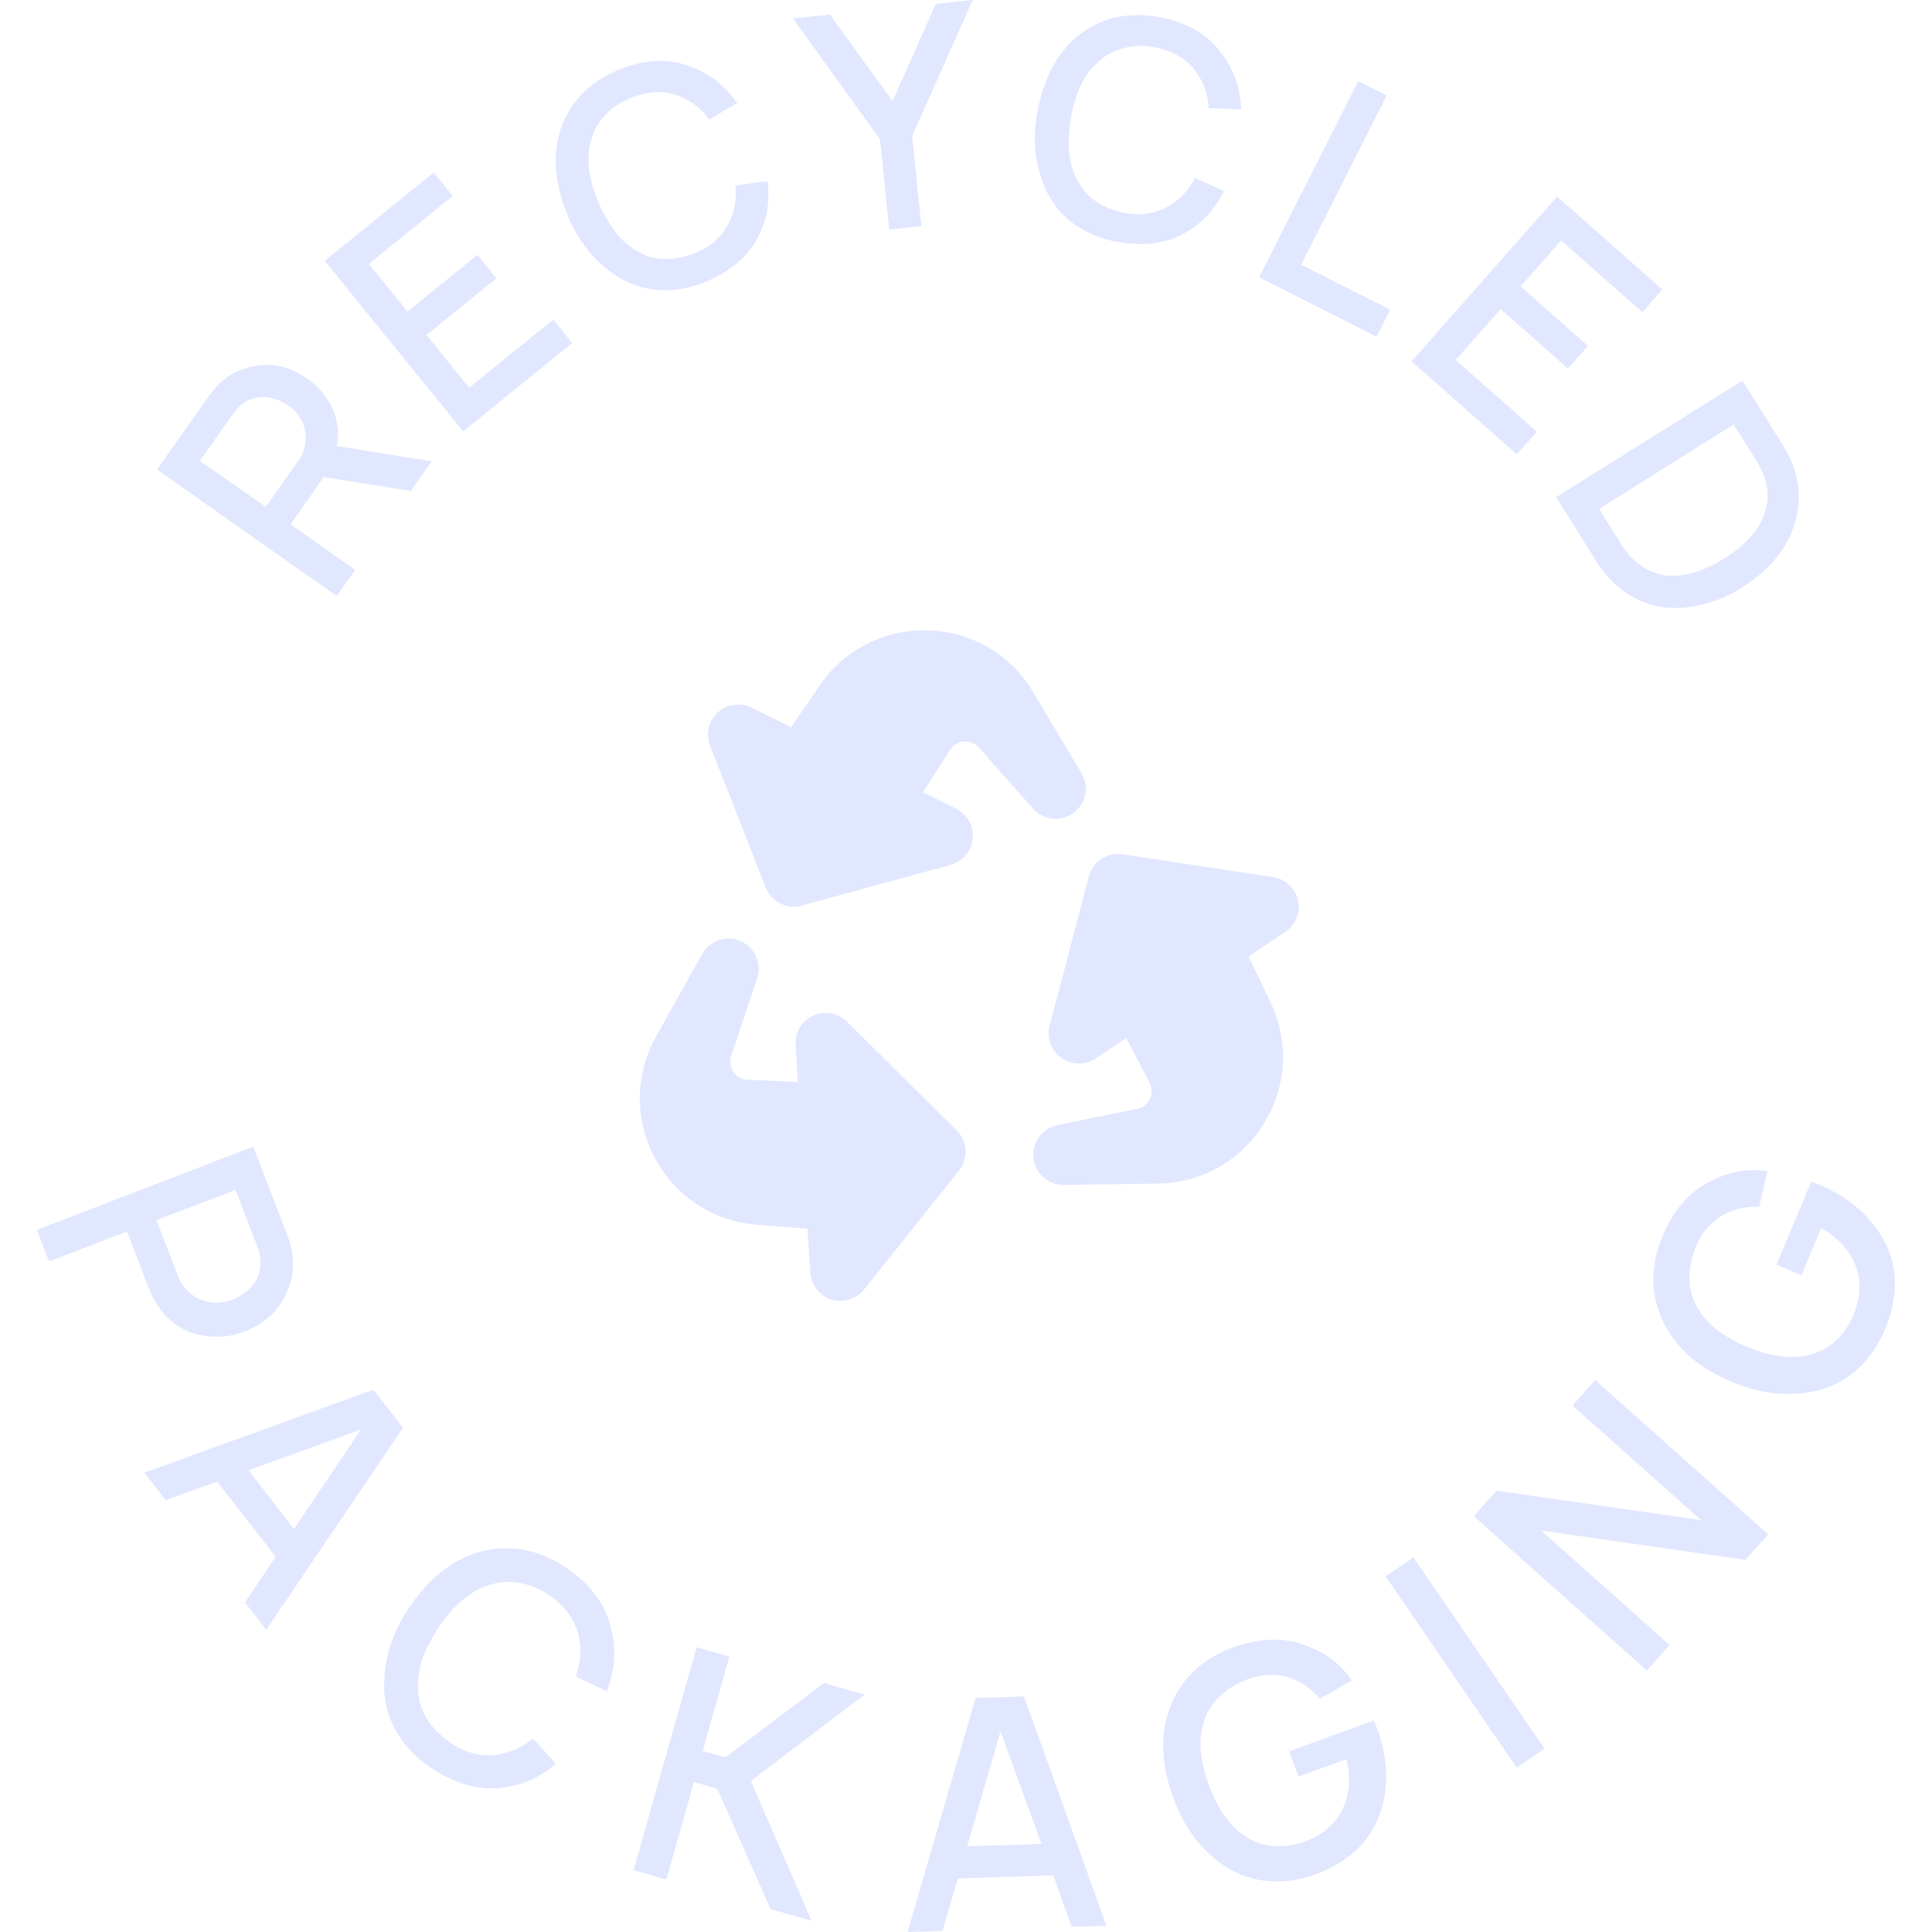 <svg width="1152" height="1152" viewBox="0 0 1152 1152" fill="none" xmlns="http://www.w3.org/2000/svg">
<g clip-path="url(#clip0_366_666)">
<path d="M244.857 292.76L193.012 284.406L192.644 285.021L173.233 312.663L211.809 339.813L200.752 355.416L93.624 279.984L124.091 236.739C127.9 231.211 132.077 227.156 136.377 224.331C140.677 221.505 145.345 219.662 150.505 218.557C156.648 217.328 162.299 217.328 167.704 218.557C172.987 219.785 178.393 222.365 183.921 226.296C186.132 227.894 188.221 229.614 190.064 231.579C191.907 233.545 193.504 235.633 194.978 237.845C196.452 240.056 197.681 242.39 198.664 244.725C199.646 247.059 200.383 249.516 200.875 251.85C201.735 256.518 201.735 261.187 200.875 265.978L257.51 275.069L244.857 292.76ZM158.49 302.22L178.27 274.209C180.113 271.629 181.341 268.558 181.955 265.118C182.57 261.678 182.447 258.238 181.464 254.921C180.85 252.341 179.621 249.884 177.778 247.55C176.058 245.216 174.093 243.25 171.881 241.776C169.301 239.933 166.476 238.582 163.282 237.722C160.21 236.862 157.139 236.493 154.068 236.985C148.048 237.722 143.011 241.039 138.957 246.813L119.177 274.824L158.49 302.22Z" fill="#E1E7FE"/>
<path d="M219.918 157.376L243.014 185.755L284.662 151.97L295.964 165.975L254.317 199.76L279.747 231.211L329.872 190.546L341.174 204.552L276.185 257.256L193.627 155.533L258.617 102.829L269.919 116.834L219.918 157.376Z" fill="#E1E7FE"/>
<path d="M457.762 107.989C459.113 119.537 457.516 129.857 453.093 139.071C447.319 151.847 436.508 161.553 420.537 168.064C411.692 171.75 402.846 173.347 394.246 172.978C385.647 172.61 377.538 170.275 369.921 165.976C362.796 161.676 356.653 156.393 351.37 150.127C346.088 143.862 341.911 136.736 338.594 128.751C330.977 110.2 329.38 93.492 333.802 78.626C336.382 70.15 340.682 62.778 346.579 56.513C352.476 50.247 359.847 45.333 368.57 41.77C384.664 35.136 399.16 34.522 412.06 39.928C423.117 43.859 432.208 50.984 439.579 61.427L422.994 71.255C419.308 66.341 415.131 62.656 410.586 60.076C400.143 53.81 388.595 53.319 375.818 58.478C372.993 59.707 370.29 61.058 367.71 62.778C365.13 64.498 362.919 66.464 360.83 68.552C358.864 70.641 357.144 73.098 355.67 75.678C354.196 78.258 353.213 80.961 352.476 83.786C349.405 93.983 350.756 106.146 356.653 120.397C359.479 126.908 362.796 132.682 366.358 137.596C369.921 142.511 374.344 146.442 379.381 149.39C384.664 152.707 390.438 154.427 396.458 154.427C402.477 154.55 408.743 153.199 415.131 150.619C420.783 148.285 425.574 144.968 429.383 140.668C433.191 136.368 435.894 131.331 437.368 125.557C438.597 120.765 438.965 115.851 438.474 110.569L457.762 107.989Z" fill="#E1E7FE"/>
<path d="M580.001 0L543.882 81.084L549.411 134.893L530.246 136.859L524.717 83.049L472.75 10.934L494.864 8.723L532.211 60.321L558.011 2.334L580.001 0Z" fill="#E1E7FE"/>
<path d="M729.76 113.885C724.601 124.328 717.721 132.19 708.875 137.473C697.081 145.09 682.707 147.301 665.754 144.107C656.294 142.387 648.063 138.947 641.06 134.033C634.057 129.119 628.529 122.731 624.475 114.991C620.789 107.497 618.578 99.757 617.595 91.649C616.612 83.54 616.981 75.186 618.578 66.832C622.263 47.176 630.003 32.188 641.797 22.113C648.677 16.462 656.171 12.531 664.525 10.565C672.879 8.6 681.725 8.477 691.061 10.197C708.138 13.391 720.669 20.762 728.655 32.31C735.78 41.647 739.589 52.581 740.08 65.235L720.792 64.498C720.301 58.355 718.949 52.95 716.492 48.281C711.087 37.347 701.75 30.713 688.236 28.133C685.164 27.519 682.093 27.273 679.145 27.396C676.073 27.519 673.125 27.888 670.299 28.625C667.474 29.362 664.771 30.345 662.068 31.696C659.488 33.047 657.154 34.767 655.065 36.733C646.957 43.613 641.429 54.67 638.603 69.781C637.497 76.906 637.006 83.418 637.374 89.437C637.743 95.457 639.217 101.108 641.92 106.514C644.623 112.165 648.431 116.711 653.468 120.028C658.505 123.468 664.402 125.679 671.159 127.031C677.179 128.136 683.076 128.013 688.604 126.416C694.133 124.819 699.047 122.116 703.47 118.062C707.155 114.745 710.104 110.814 712.561 106.145L729.76 113.885Z" fill="#E1E7FE"/>
<path d="M826.815 57.004L775.831 157.867L828.904 184.649L820.795 200.743L750.769 165.361L809.861 48.404L826.815 57.004Z" fill="#E1E7FE"/>
<path d="M930.872 143.37L906.67 170.767L946.843 206.272L934.927 219.786L894.754 184.281L867.971 214.626L916.376 257.379L904.459 270.893L841.681 215.486L928.415 117.203L991.194 172.61L979.277 186.124L930.872 143.37Z" fill="#E1E7FE"/>
<path d="M1070.56 310.575C1068.47 318.683 1064.54 326.054 1059.01 332.811C1053.48 339.445 1046.6 345.342 1038.62 350.379C1030.75 355.293 1022.64 358.733 1013.92 360.699C1005.2 362.787 996.968 363.033 989.228 361.682C981.365 360.207 974.363 357.013 967.974 352.345C961.586 347.676 956.057 341.657 951.635 334.408L927.924 296.446L1038.98 226.911L1062.82 264.996C1067.49 272.49 1070.56 280.107 1071.91 287.847C1073.14 295.586 1072.77 303.203 1070.56 310.575ZM992.176 343.008C1003.23 344.482 1015.4 341.042 1028.66 332.688C1034.56 329.003 1039.6 324.826 1043.77 320.157C1047.95 315.489 1050.9 310.575 1052.5 305.169C1054.09 299.886 1054.46 294.726 1053.48 289.689C1052.5 284.775 1050.41 279.738 1047.21 274.578L1033.7 253.079L953.477 303.449L966.868 324.826C969.94 329.74 973.625 333.794 977.925 336.865C982.225 340.059 986.894 342.025 992.176 343.008Z" fill="#E1E7FE"/>
<path d="M112.789 794.127C107.138 791.793 102.224 788.353 98.169 783.807C94.115 779.261 90.798 773.856 88.464 767.59L75.687 734.297L29.248 752.234L22 733.314L150.996 683.681L171.022 735.771C173.602 742.405 174.83 748.425 174.707 753.831C174.707 759.236 173.602 764.519 171.39 769.556C168.933 775.699 165.616 780.613 161.316 784.544C157.016 788.475 151.611 791.67 145.099 794.25C142.397 795.232 139.694 796.092 136.868 796.461C134.043 796.952 131.217 797.075 128.514 797.075C125.689 797.075 122.986 796.707 120.283 796.215C117.58 795.847 115.123 795.11 112.789 794.127ZM138.588 774.962C141.66 773.733 144.608 772.136 147.188 769.925C149.891 767.713 151.856 765.256 153.208 762.308C156.033 756.533 156.156 750.145 153.454 743.265L140.431 709.48L93.255 727.54L106.278 761.325C107.506 764.519 109.472 767.345 112.052 769.925C114.755 772.504 117.703 774.347 121.143 775.453C123.846 776.436 126.671 776.804 129.743 776.681C133.06 776.559 135.885 775.944 138.588 774.962Z" fill="#E1E7FE"/>
<path d="M164.388 928.283L129.497 883.441L98.784 894.498L86.007 878.159L222.62 828.648L240.311 851.376L158.736 971.773L146.082 955.434L164.388 928.283ZM175.322 911.698L215.249 852.359L148.171 876.684L175.322 911.698Z" fill="#E1E7FE"/>
<path d="M331.469 1051.63C322.132 1059.61 312.181 1064.28 301.37 1065.63C286.75 1068.09 271.885 1064.16 256.897 1054.09C248.543 1048.43 241.909 1041.68 237.24 1033.94C232.449 1026.2 229.746 1017.72 229.132 1008.51C228.763 999.784 229.746 991.307 232.203 982.953C234.66 974.599 238.469 966.736 243.506 959.242C255.3 941.674 269.059 930.495 284.662 925.703C293.63 923 302.598 922.509 311.567 923.983C320.535 925.58 329.135 929.143 337.366 934.672C352.6 944.991 361.568 957.277 364.517 971.773C367.588 983.69 366.605 995.976 361.814 1008.51L343.386 999.661C345.474 993.519 346.334 987.744 345.966 982.216C345.351 969.439 338.963 958.997 327.046 950.888C324.343 949.045 321.518 947.571 318.446 946.343C315.498 945.114 312.427 944.254 309.355 943.763C306.284 943.271 303.213 943.148 300.141 943.394C297.07 943.64 294.121 944.254 291.173 945.36C280.485 948.677 270.533 957.031 261.442 970.422C257.388 976.81 254.194 982.953 251.983 988.973C249.771 994.993 248.911 1001.14 249.28 1007.4C249.525 1014.04 251.368 1019.93 254.808 1025.34C258.248 1030.74 263.039 1035.41 269.059 1039.47C274.465 1043.15 280.116 1045.36 286.136 1046.22C292.156 1047.08 298.053 1046.47 304.073 1044.38C308.987 1042.78 313.532 1040.08 317.832 1036.64L331.469 1051.63Z" fill="#E1E7FE"/>
<path d="M459.482 1138.36L427.663 1066.49L413.78 1062.56L397.318 1120.67L377.784 1115.14L415.377 982.216L434.911 987.744L418.94 1044.01L432.577 1047.82L491.301 1003.59L515.503 1010.47L447.688 1061.95L483.93 1145.24L459.482 1138.36Z" fill="#E1E7FE"/>
<path d="M628.037 1118.22L571.156 1120.06L561.942 1151.39L541.18 1152L581.721 1012.44L610.592 1011.58L659.734 1148.31L638.971 1148.93L628.037 1118.22ZM621.035 1099.54L596.587 1032.34L576.684 1100.89L621.035 1099.54Z" fill="#E1E7FE"/>
<path d="M821.41 1031.36C824.481 1039.96 826.201 1048.56 826.447 1057.16C826.693 1065.88 825.464 1073.99 822.761 1081.48C819.813 1090.08 814.899 1097.45 808.387 1103.47C801.753 1109.49 793.768 1114.16 784.431 1117.6C774.848 1121.04 765.511 1122.39 756.42 1121.66C747.206 1120.92 738.729 1118.09 730.744 1113.06C716.493 1103.72 706.173 1089.96 699.539 1071.9C692.536 1052.61 691.676 1035.29 696.959 1019.93C699.908 1011.09 704.699 1003.59 711.21 997.081C717.721 990.693 725.707 985.779 735.167 982.339C752.12 976.196 767.477 976.073 781.114 982.216C791.188 986.024 799.542 992.659 806.053 1002L787.011 1012.93C782.711 1007.89 778.411 1004.45 773.988 1002.61C769.566 1000.28 764.774 998.924 759.615 998.678C754.455 998.433 749.295 999.293 744.012 1001.26C737.624 1003.59 732.095 1006.91 727.427 1011.46C722.758 1015.76 719.564 1020.91 717.844 1026.93C714.404 1037.13 715.387 1049.54 720.793 1064.28C726.075 1078.78 733.447 1089.1 742.661 1095C747.698 1098.31 753.226 1100.28 759.369 1100.77C765.512 1101.26 771.531 1100.4 777.674 1098.19C789.222 1094.01 797.085 1086.89 801.262 1077.18C803.105 1072.76 804.088 1068.21 804.333 1063.3C804.579 1058.39 804.088 1053.59 802.859 1048.93L774.234 1059.37L768.706 1044.26L819.199 1025.83C819.444 1026.2 819.69 1026.93 820.059 1027.92C820.304 1028.53 820.796 1029.76 821.41 1031.36Z" fill="#E1E7FE"/>
<path d="M842.786 928.652L920.921 1042.66L904.336 1053.96L826.201 939.954L842.786 928.652Z" fill="#E1E7FE"/>
<path d="M1014.29 906.415L937.629 838.108L951.143 822.875L1054.34 914.892L1040.83 930.126L918.833 912.558L995.493 980.865L981.979 996.098L878.782 904.081L892.296 888.847L1014.29 906.415Z" fill="#E1E7FE"/>
<path d="M1085.79 706.901C1094.14 710.463 1101.64 715.009 1108.15 720.783C1114.66 726.557 1119.82 732.946 1123.51 739.948C1127.81 748.057 1129.9 756.534 1129.9 765.379C1129.77 774.347 1127.93 783.316 1124 792.53C1120.07 801.867 1114.78 809.729 1108.03 815.995C1101.27 822.26 1093.28 826.56 1084.32 829.017C1067.73 833.071 1050.65 831.474 1032.96 824.103C1014.04 816.241 1000.65 805.061 993.036 790.687C988.614 782.579 986.156 773.979 985.911 764.765C985.665 755.551 987.385 746.46 991.316 737.123C998.319 720.415 1008.64 709.112 1022.4 703.215C1031.98 698.424 1042.55 696.704 1053.85 698.301L1048.93 719.677C1042.42 719.432 1036.9 720.292 1032.47 722.257C1027.68 723.854 1023.5 726.557 1019.94 730.12C1016.26 733.806 1013.43 738.106 1011.22 743.265C1008.64 749.531 1007.41 755.919 1007.41 762.308C1007.41 768.696 1009.01 774.593 1012.32 779.876C1017.48 789.336 1027.31 797.075 1041.81 803.095C1056.06 809.115 1068.59 810.589 1079.16 807.764C1085.05 806.289 1090.21 803.587 1094.64 799.41C1099.18 795.233 1102.62 790.196 1105.08 784.176C1109.87 772.75 1109.99 762.185 1105.57 752.602C1103.6 748.302 1100.9 744.371 1097.46 740.931C1094.02 737.491 1090.09 734.543 1085.91 732.209L1074.12 760.342L1059.25 754.076L1080.02 704.566C1080.39 704.689 1081.12 704.935 1082.11 705.304C1082.97 705.795 1084.19 706.286 1085.79 706.901Z" fill="#E1E7FE"/>
</g>
<path fill-rule="evenodd" clip-rule="evenodd" d="M616.052 412.709C587.842 365.328 519.994 363.198 488.819 408.679L471.749 433.608L448.145 421.95C444.888 420.336 441.219 419.747 437.621 420.26C434.023 420.772 430.664 422.362 427.988 424.821C425.311 427.279 423.442 430.491 422.626 434.032C421.81 437.574 422.086 441.28 423.418 444.661L456.55 529.176C458.169 533.313 461.262 536.704 465.232 538.697C469.202 540.69 473.768 541.144 478.053 539.971L566.857 515.676C570.376 514.712 573.518 512.701 575.867 509.91C578.217 507.119 579.662 503.68 580.012 500.049C580.362 496.417 579.599 492.765 577.826 489.577C576.052 486.389 573.351 483.816 570.081 482.198L550.334 472.44L566.483 447.108C567.379 445.697 568.59 444.513 570.021 443.65C571.453 442.787 573.065 442.268 574.731 442.134C576.397 442 578.071 442.255 579.622 442.878C581.173 443.502 582.558 444.477 583.668 445.727L615.994 482.198C618.97 485.539 623.083 487.652 627.532 488.123C631.981 488.595 636.447 487.392 640.057 484.749C643.667 482.107 646.163 478.213 647.057 473.83C647.952 469.446 647.181 464.887 644.895 461.041L616.052 412.709ZM669.305 509.372C664.921 508.715 660.448 509.7 656.745 512.139C653.042 514.577 650.37 518.297 649.242 522.584L625.868 611.619C624.94 615.148 625.108 618.876 626.348 622.308C627.589 625.74 629.844 628.713 632.814 630.834C635.784 632.954 639.328 634.121 642.977 634.18C646.625 634.239 650.206 633.187 653.243 631.164L671.579 618.93L685.454 645.615C686.222 647.095 686.637 648.733 686.666 650.401C686.695 652.068 686.337 653.72 685.62 655.226C684.903 656.732 683.847 658.052 682.535 659.081C681.223 660.11 679.69 660.822 678.056 661.159L630.301 670.946C625.952 671.882 622.105 674.396 619.501 678.002C616.897 681.608 615.721 686.051 616.2 690.473C616.68 694.895 618.78 698.983 622.097 701.948C625.413 704.912 629.71 706.543 634.158 706.525L690.463 705.748C745.587 704.971 781.368 647.313 757.533 597.571L744.494 570.282L766.371 555.688C769.381 553.673 771.713 550.796 773.061 547.434C774.409 544.072 774.711 540.381 773.927 536.845C773.143 533.308 771.31 530.091 768.668 527.613C766.025 525.135 762.696 523.513 759.117 522.959L669.363 509.401L669.305 509.372ZM571.837 697.976C574.601 694.502 575.984 690.128 575.718 685.696C575.452 681.264 573.557 677.087 570.398 673.968L504.996 609.201C502.403 606.625 499.087 604.901 495.489 604.257C491.892 603.614 488.183 604.081 484.858 605.596C481.532 607.112 478.747 609.605 476.873 612.743C474.999 615.881 474.126 619.515 474.368 623.162L475.808 645.125L445.755 643.83C444.082 643.761 442.448 643.303 440.982 642.493C439.517 641.684 438.259 640.544 437.31 639.164C436.36 637.785 435.745 636.204 435.512 634.545C435.279 632.887 435.435 631.197 435.968 629.61L451.426 583.409C452.873 579.151 452.672 574.506 450.864 570.389C449.057 566.271 445.773 562.98 441.659 561.164C437.546 559.347 432.901 559.137 428.641 560.574C424.38 562.012 420.812 564.992 418.639 568.929L391.178 618.095C364.292 666.225 396.359 726.042 451.34 730.273L481.479 732.605L483.177 758.858C483.41 762.48 484.734 765.948 486.974 768.805C489.214 771.662 492.266 773.774 495.729 774.864C499.192 775.954 502.904 775.97 506.377 774.912C509.849 773.853 512.92 771.769 515.187 768.933L571.837 697.976Z" fill="#E1E7FE"/>
<defs>
<clipPath id="clip0_366_666">
<rect width="1107.9" height="1152" fill="white" transform="translate(22)"/>
</clipPath>
</defs>
</svg>

